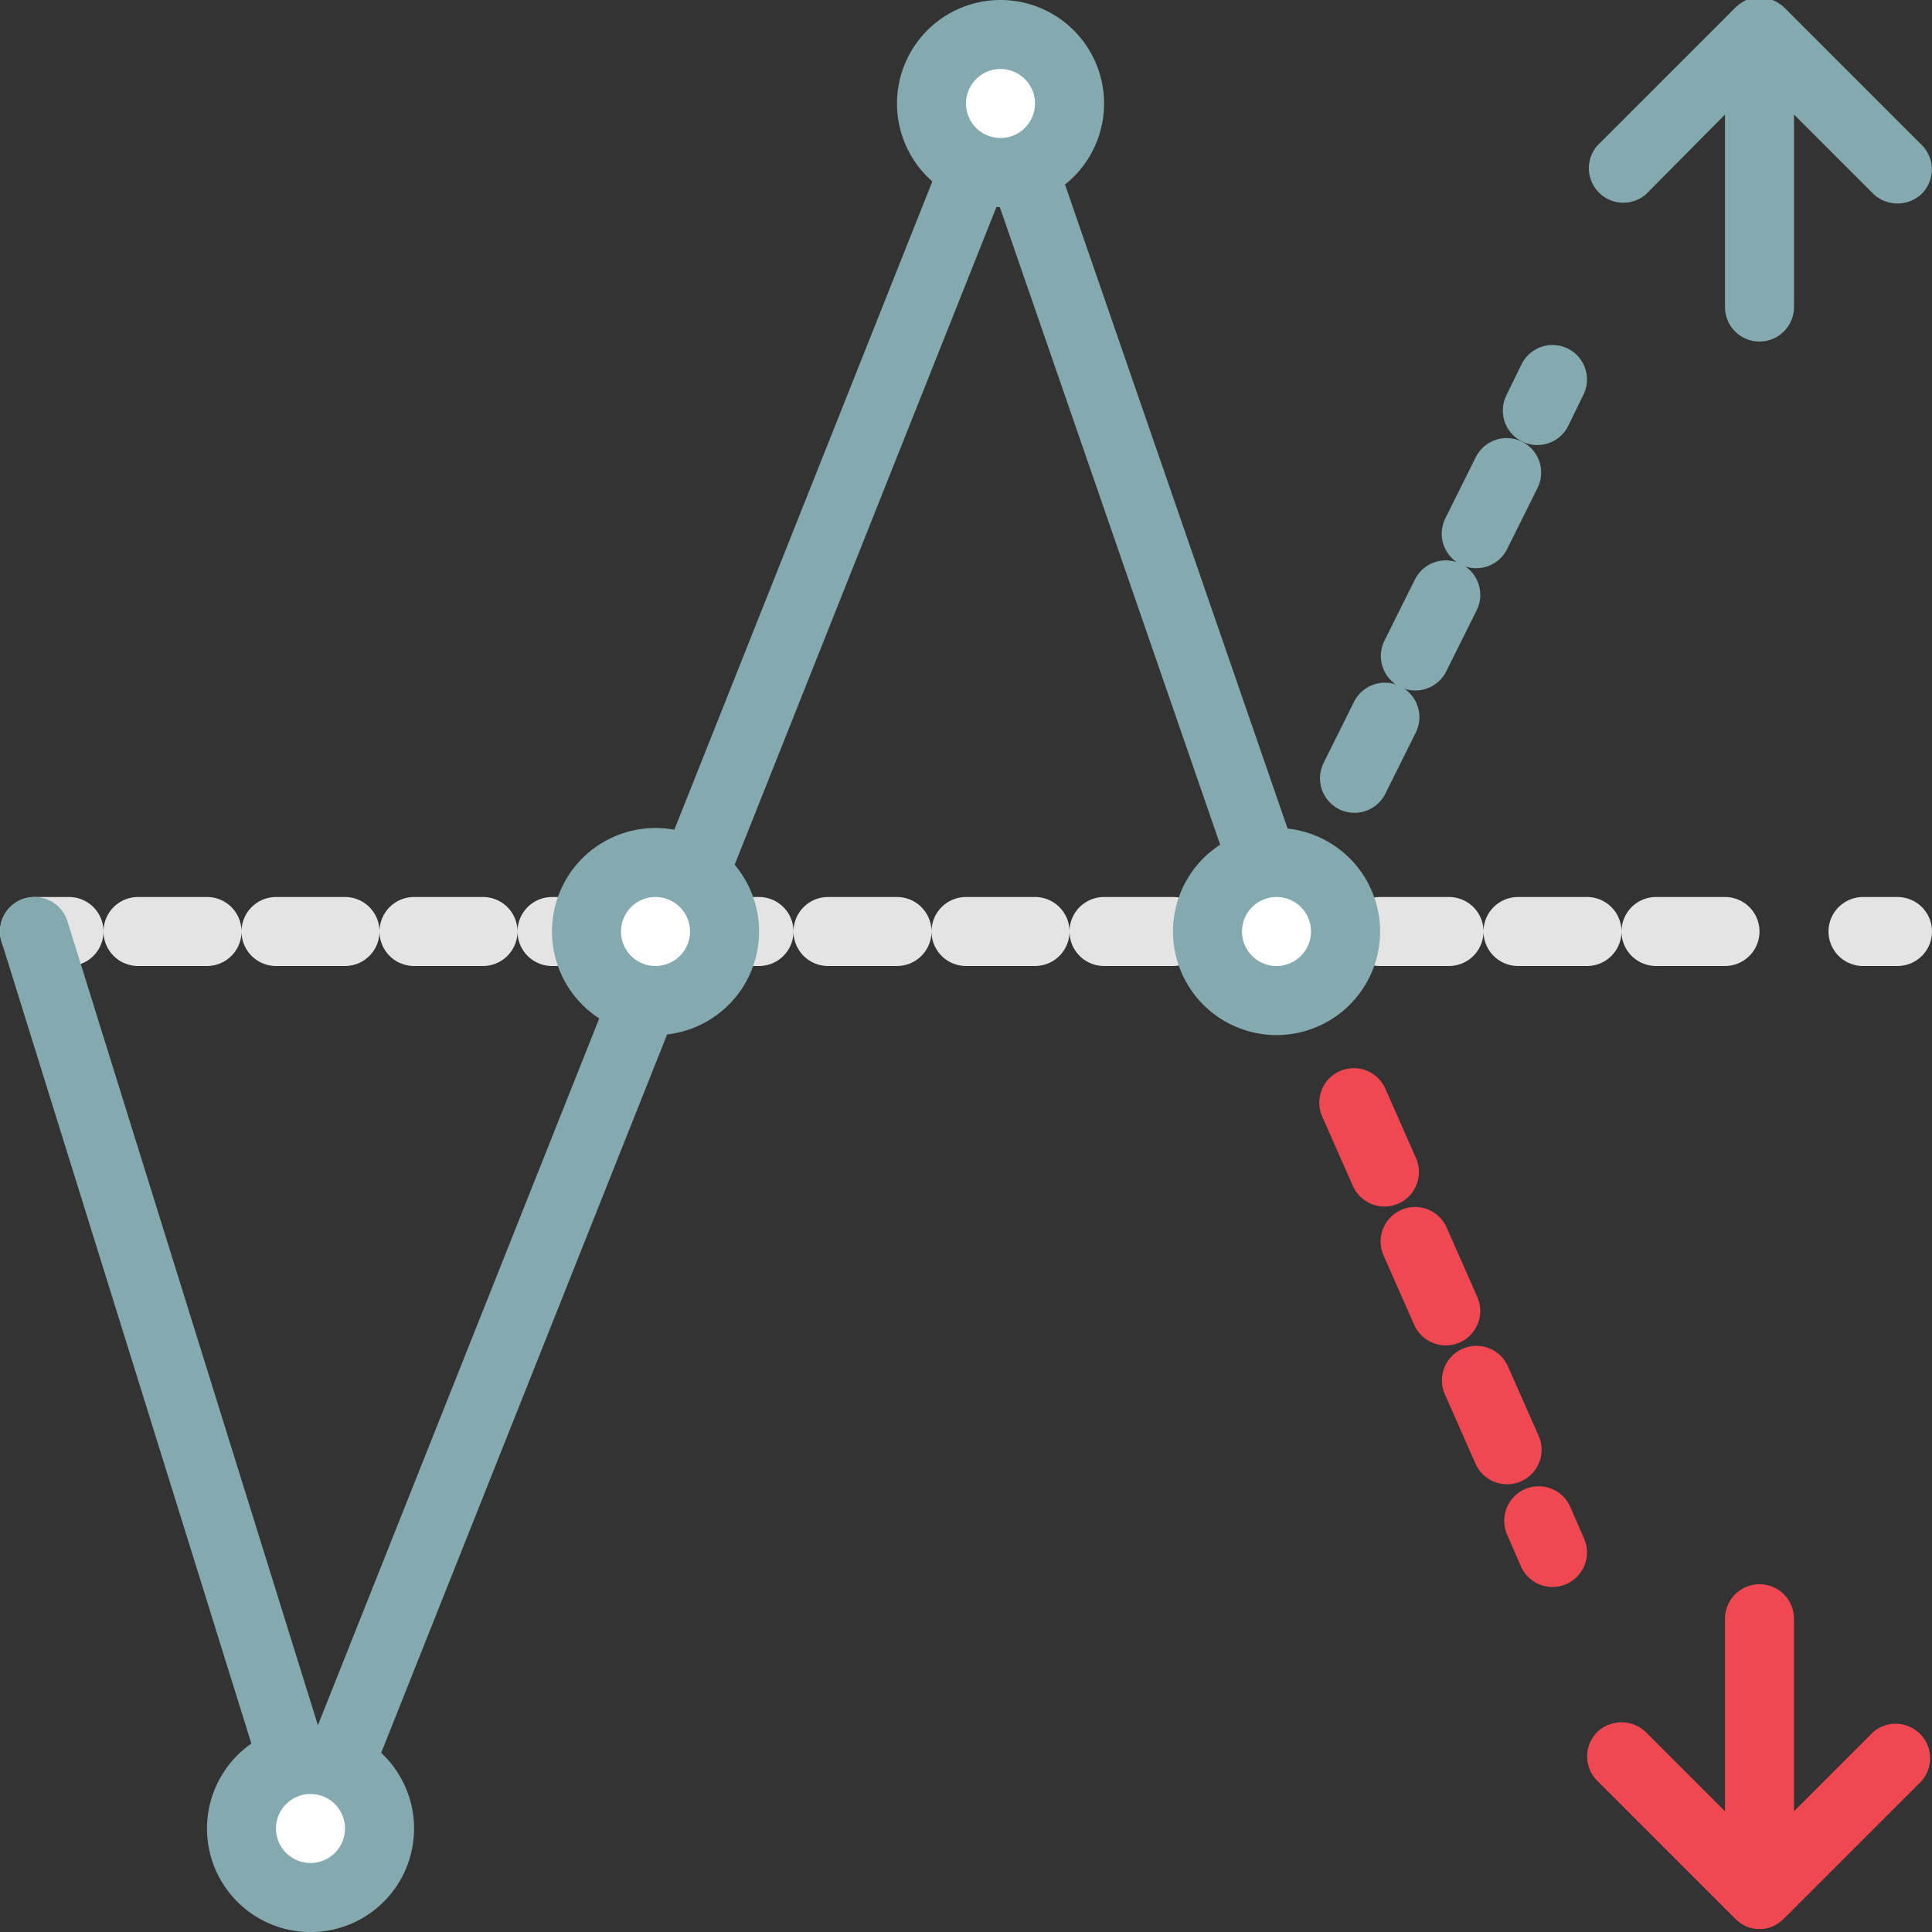<svg xmlns="http://www.w3.org/2000/svg" width="28" height="28"><rect width="100%" height="100%" fill="#333333" stroke="none"/><g fill="none" fill-rule="evenodd" transform="translate(-2 -2)"><path stroke="#E4E4E4" stroke-linecap="round" stroke-linejoin="round" d="M29.5 15.5H29"/><path stroke="#E4E4E4" stroke-dasharray="1" stroke-linecap="round" stroke-linejoin="round" d="M27 15.5H4"/><path stroke="#E4E4E4" stroke-linecap="round" stroke-linejoin="round" d="M3 15.5h-.5"/><path stroke="#84AAAF" stroke-linecap="round" stroke-linejoin="round" d="M2.5 15.5l4.05 13h0l9.95-25 4.13 11.95m-.1.05l.22-.45"/><path stroke="#84AAAF" stroke-dasharray=".99" stroke-linecap="round" stroke-linejoin="round" d="M21.63 13.28l2.21-4.44"/><path stroke="#84AAAF" stroke-linecap="round" stroke-linejoin="round" d="M24.28 7.95l.22-.45"/><path stroke="#EF4852" stroke-linecap="round" stroke-linejoin="round" d="M20.53 15.5l.2.46"/><path stroke="#EF4852" stroke-dasharray="1.1" stroke-linecap="round" stroke-linejoin="round" d="M21.62 17.98l2.23 5.05"/><path stroke="#EF4852" stroke-linecap="round" stroke-linejoin="round" d="M24.3 24.04l.2.46"/><path d="M0 0h32v32H0z"/><path fill="#EF4852" fill-rule="nonzero" d="M25.15 27.81l2 2a.608.608 0 00.16.11.5.5 0 00.38 0 .608.608 0 00.16-.11l2-2a.5.5 0 00-.7-.71L28 28.25v-2.79a.5.5 0 00-1 0v2.79l-1.15-1.15a.51.51 0 00-.7 0 .5.5 0 000 .71z"/><path fill="#84AAAF" fill-rule="nonzero" d="M29.85 4.1l-2-2a.632.632 0 00-.16-.1.5.5 0 00-.38 0 .608.608 0 00-.16.11l-2 2a.5.5 0 00.7.71L27 3.66v2.79a.5.5 0 001 0V3.66l1.15 1.15a.51.51 0 00.7 0 .5.5 0 000-.71z"/><circle cx="6.5" cy="28.5" r="1" fill="#FFF" fill-rule="nonzero"/><path fill="#84AAAF" fill-rule="nonzero" d="M6.5 28a.5.5 0 110 1 .5.5 0 010-1m0-1a1.5 1.5 0 10.001 3.001A1.5 1.5 0 006.5 27z"/><circle cx="11.5" cy="15.5" r="1" fill="#FFF" fill-rule="nonzero"/><path fill="#84AAAF" fill-rule="nonzero" d="M11.5 15a.5.5 0 110 1 .5.5 0 010-1m0-1a1.5 1.5 0 10.001 3.001A1.5 1.5 0 0011.5 14z"/><circle cx="16.5" cy="3.5" r="1" fill="#FFF" fill-rule="nonzero"/><path fill="#84AAAF" fill-rule="nonzero" d="M16.5 3a.5.5 0 110 1 .5.5 0 010-1m0-1a1.5 1.5 0 10.001 3.001A1.5 1.5 0 0016.5 2z"/><circle cx="20.5" cy="15.5" r="1" fill="#FFF" fill-rule="nonzero"/><path fill="#84AAAF" fill-rule="nonzero" d="M20.5 15a.5.5 0 110 1 .5.5 0 010-1m0-1a1.5 1.5 0 10.001 3.001A1.5 1.5 0 0020.5 14z"/></g></svg>